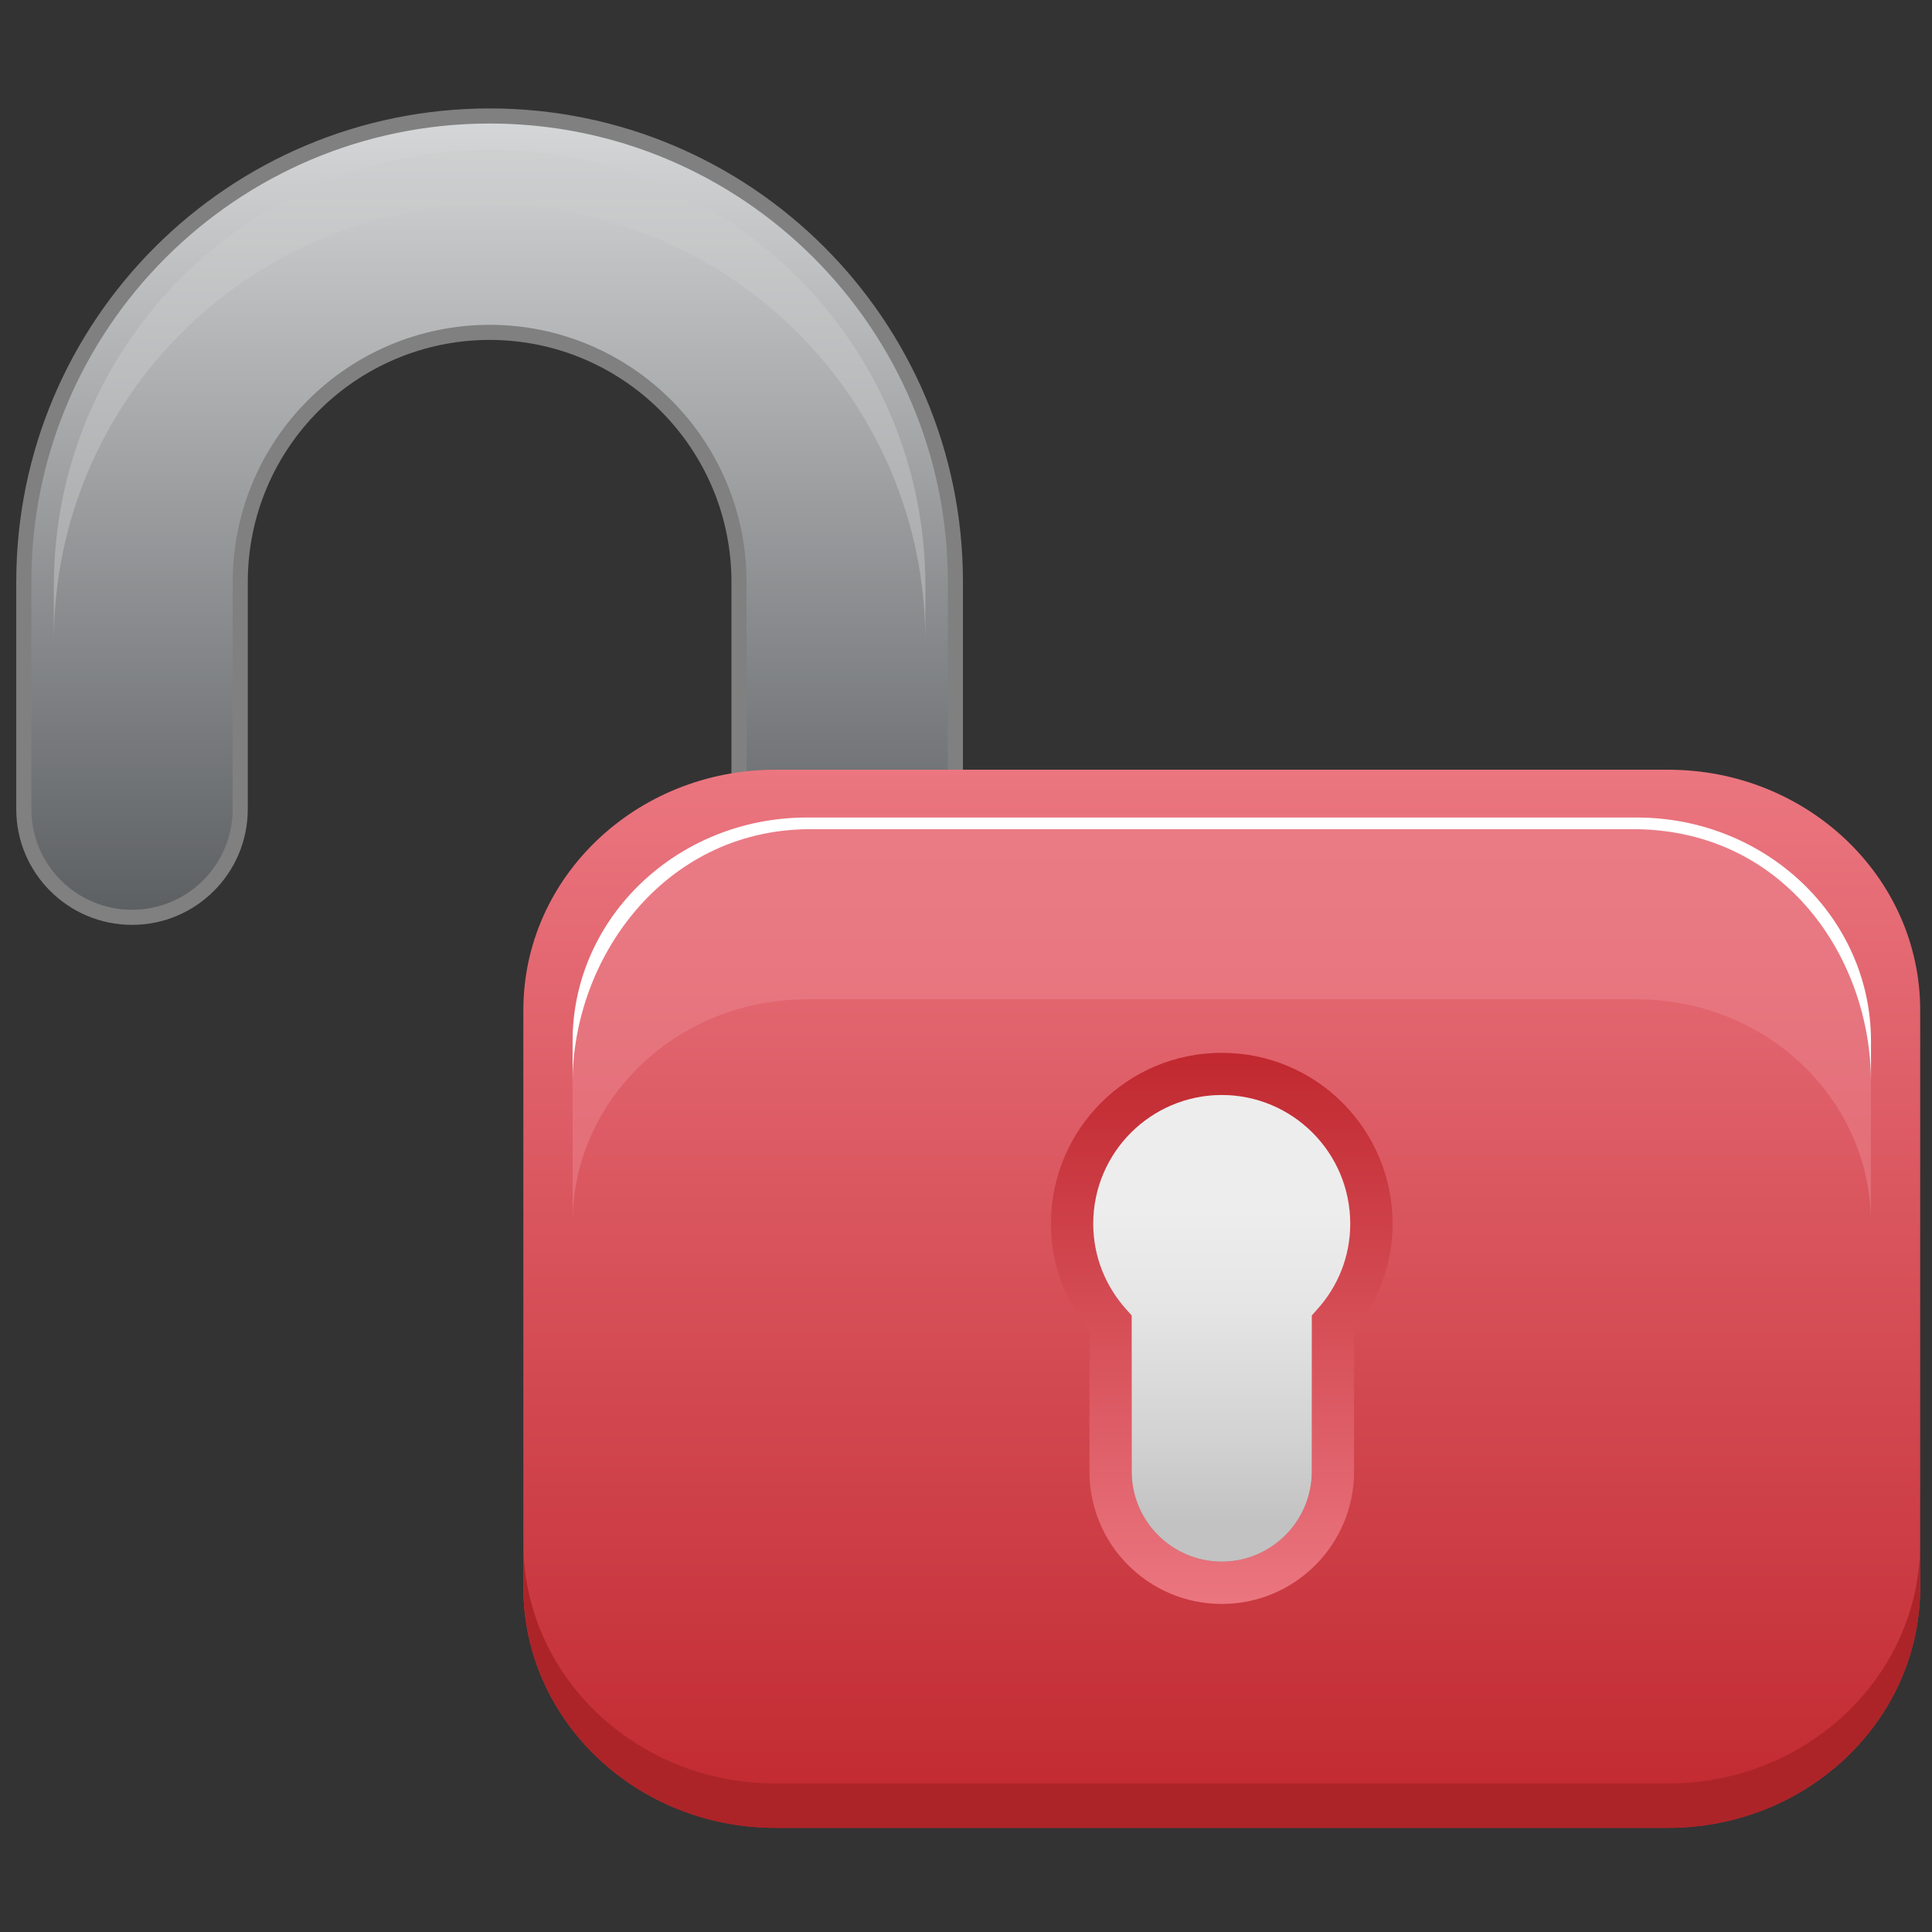 <?xml version="1.0" encoding="utf-8"?>
<!-- Generator: Adobe Illustrator 13.0.0, SVG Export Plug-In . SVG Version: 6.00 Build 14948)  -->
<!DOCTYPE svg PUBLIC "-//W3C//DTD SVG 1.1//EN" "http://www.w3.org/Graphics/SVG/1.1/DTD/svg11.dtd">
<svg version="1.1" id="Layer_1" xmlns="http://www.w3.org/2000/svg" xmlns:xlink="http://www.w3.org/1999/xlink" x="0px" y="0px"
	 width="128px" height="128px" viewBox="0 0 128 128" enable-background="new 0 0 128 128" xml:space="preserve">
<rect x="0" y="0" width="128" height="128" fill="#333333" stroke="none"/>
<g>
	<g>
		
			<linearGradient id="SVGID_1_" gradientUnits="userSpaceOnUse" x1="-337.596" y1="-720.372" x2="-337.596" y2="-773.464" gradientTransform="matrix(1 0 0 -1 370.034 -712.689)">
			<stop  offset="0" style="stop-color:#D5D7D8"/>
			<stop  offset="1" style="stop-color:#5C5F61"/>
		</linearGradient>
		<path fill="url(#SVGID_1_)" stroke="#808080" d="M48.961,53.607V38.545c-0.013-9.13-7.397-16.513-16.517-16.526l0,0
			c-9.132,0.016-16.515,7.396-16.528,16.526l0,0v15.062c0,3.955-3.207,7.167-7.168,7.167l0,0c-3.959,0-7.171-3.211-7.171-7.167l0,0
			V38.545C1.582,21.498,15.397,7.69,32.445,7.683l0,0C49.49,7.69,63.292,21.498,63.298,38.545l0,0v15.062
			c0,3.955-3.212,7.167-7.167,7.167l0,0C52.173,60.773,48.961,57.563,48.961,53.607L48.961,53.607z"/>
	</g>
	<path opacity="0.45" fill="#CCCCCC" d="M32.444,9.926C16.496,9.934,3.572,22.851,3.567,38.797v3.667
		C3.572,26.518,16.496,13.6,32.444,13.593C48.39,13.6,61.303,26.518,61.308,42.465v-3.667C61.303,22.851,48.39,9.934,32.444,9.926z"
		/>
	
		<linearGradient id="SVGID_2_" gradientUnits="userSpaceOnUse" x1="-289.089" y1="-763.685" x2="-289.089" y2="-833.79" gradientTransform="matrix(1 0 0 -1 370.034 -712.689)">
		<stop  offset="0" style="stop-color:#EB7680"/>
		<stop  offset="1" style="stop-color:#C1282F"/>
	</linearGradient>
	<path fill="url(#SVGID_2_)" d="M127.217,105.168c0,8.798-7.48,15.933-16.699,15.933H51.373c-9.224,0-16.7-7.135-16.7-15.933V66.923
		c0-8.799,7.476-15.927,16.7-15.927h59.145c9.219,0,16.699,7.126,16.699,15.927V105.168z"/>
	
		<linearGradient id="SVGID_3_" gradientUnits="userSpaceOnUse" x1="-289.088" y1="-818.954" x2="-289.088" y2="-782.441" gradientTransform="matrix(1 0 0 -1 370.034 -712.689)">
		<stop  offset="0" style="stop-color:#EB7680"/>
		<stop  offset="1" style="stop-color:#C1282F"/>
	</linearGradient>
	<path fill="url(#SVGID_3_)" d="M72.18,97.499v-9.291c-1.586-1.941-2.555-4.432-2.551-7.137l0,0c0-6.256,5.064-11.319,11.318-11.319
		l0,0c6.252,0,11.315,5.063,11.315,11.319l0,0c0,2.705-0.965,5.195-2.552,7.135l0,0v9.293c0,4.842-3.926,8.766-8.764,8.766l0,0
		C76.105,106.265,72.18,102.341,72.18,97.499L72.18,97.499z M72.43,81.069c0,2.192,0.83,4.17,2.191,5.684l0,0l0.357,0.4v10.346
		c0.006,3.295,2.675,5.958,5.969,5.965l0,0c3.291-0.007,5.954-2.67,5.963-5.965l0,0V87.153l0.356-0.4
		c1.366-1.514,2.19-3.491,2.19-5.684l0,0c-0.006-4.706-3.812-8.512-8.512-8.522l0,0C76.242,72.56,72.435,76.365,72.43,81.069
		L72.43,81.069z"/>
	
		<linearGradient id="SVGID_4_" gradientUnits="userSpaceOnUse" x1="-289.091" y1="-816.153" x2="-289.091" y2="-785.236" gradientTransform="matrix(1 0 0 -1 370.034 -712.689)">
		<stop  offset="0.082" style="stop-color:#C2C2C2"/>
		<stop  offset="0.264" style="stop-color:#D2D2D2"/>
		<stop  offset="0.559" style="stop-color:#E6E6E6"/>
		<stop  offset="0.758" style="stop-color:#EDEDED"/>
	</linearGradient>
	<path fill="url(#SVGID_4_)" d="M72.43,81.069c0,2.192,0.83,4.17,2.191,5.684l0,0l0.357,0.4v10.346
		c0.006,3.295,2.675,5.958,5.969,5.965l0,0c3.291-0.007,5.954-2.67,5.963-5.965l0,0V87.153l0.356-0.4
		c1.366-1.514,2.19-3.491,2.19-5.684l0,0c-0.006-4.706-3.812-8.512-8.512-8.522l0,0C76.242,72.56,72.437,76.365,72.43,81.069
		L72.43,81.069z"/>
	<path fill="#AC2428" d="M110.518,118.161H51.373c-9.224,0-16.7-7.137-16.7-15.934v2.94c0,8.798,7.476,15.933,16.7,15.933h59.145
		c9.219,0,16.699-7.135,16.699-15.933v-2.94C127.217,111.024,119.736,118.161,110.518,118.161z"/>
	<path opacity="0.5" fill="#EC8690" d="M108.432,54.916H53.458c-8.574,0-15.522,6.625-15.522,14.804v11.289
		c0-8.179,6.948-14.803,15.522-14.803h54.973c8.569,0,15.521,6.622,15.521,14.803V69.72
		C123.953,61.54,117.001,54.916,108.432,54.916z"/>
	<path fill="#FFFFFF" d="M53.458,54.936h54.978c9.88,0.14,15.522,8.593,15.522,16.77v-2.732c0-8.178-6.949-14.811-15.522-14.811
		H53.458c-8.569,0-15.522,6.633-15.522,14.811v2.732C37.937,63.529,43.938,55.076,53.458,54.936z"/>
</g>
</svg>
